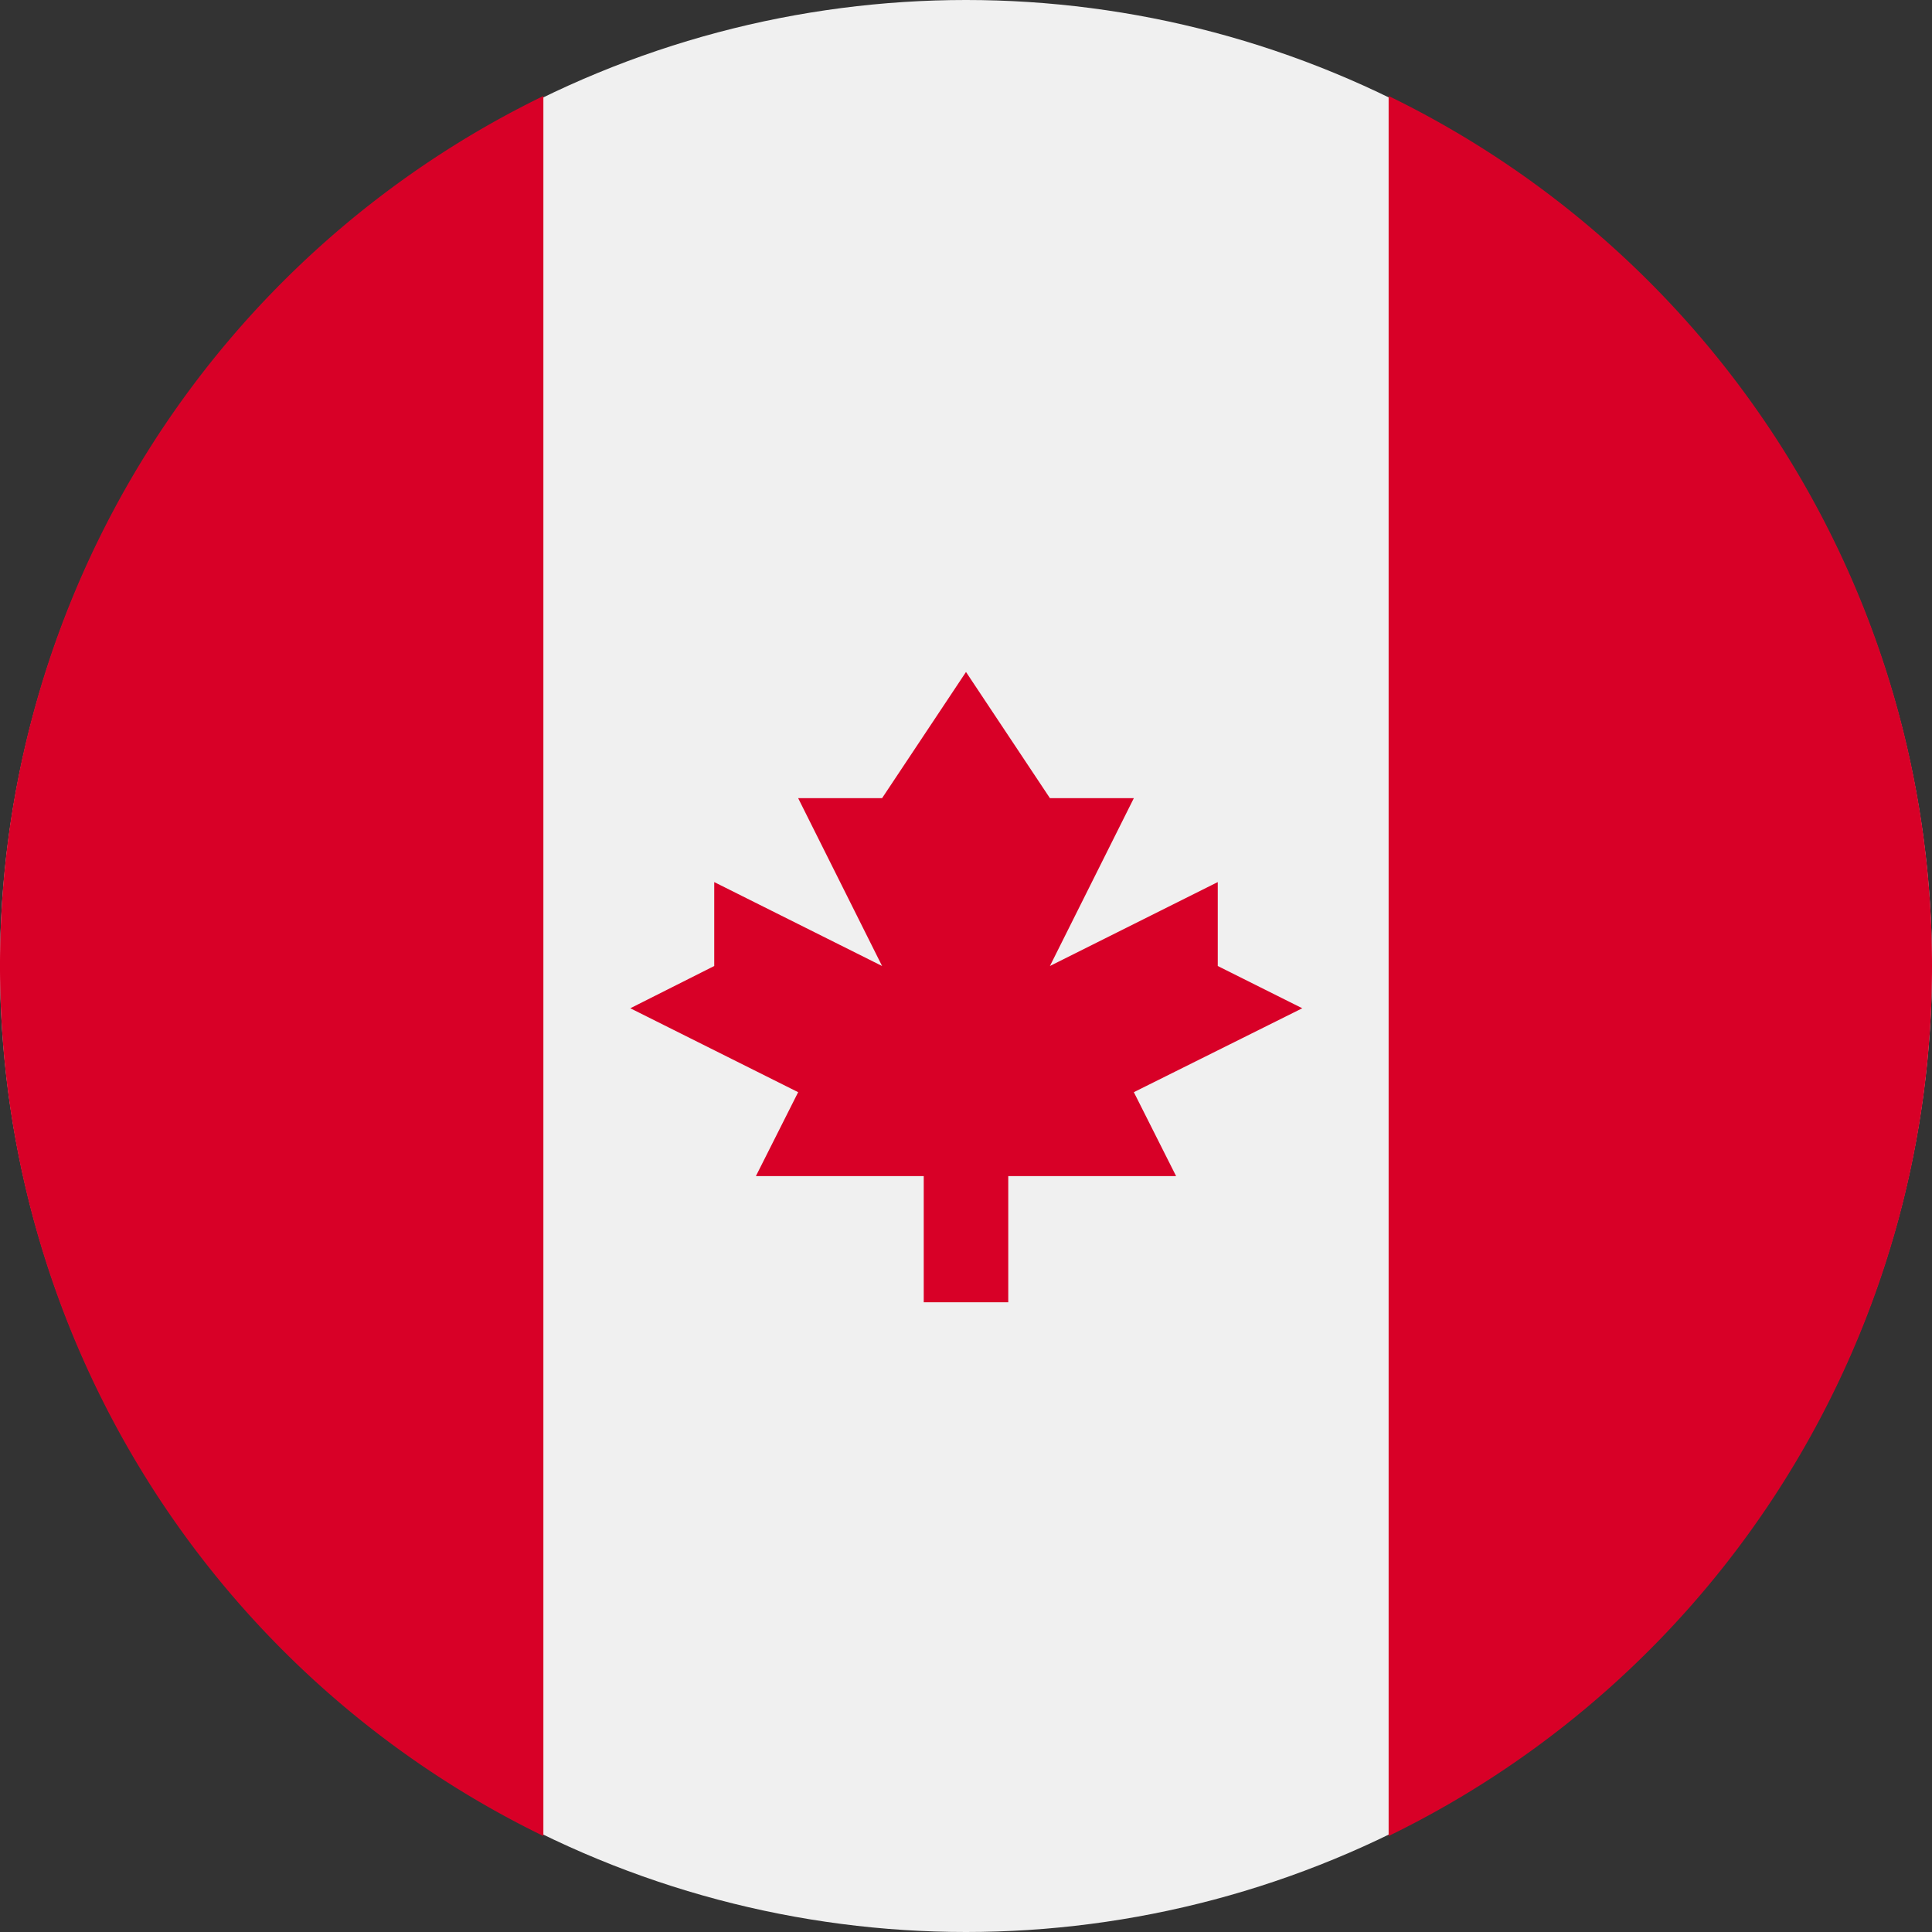 <svg xmlns="http://www.w3.org/2000/svg" viewBox="0 0 32 32">
    <rect x="0" y="0" width="32" height="32" fill="#333333" stroke="none"/>
    <defs>
        <style>
            .cls-1{fill:#f0f0f0}.cls-2{fill:#d80027}
        </style>
    </defs>
    <g id="Layer_2" data-name="Layer 2">
        <g id="ca">
            <circle cx="16" cy="16" r="16" class="cls-1"/>
            <path d="M32 16a16 16 0 0 0-9-14.41v28.82A16 16 0 0 0 32 16zM0 16a16 16 0 0 0 9 14.41V1.59A16 16 0 0 0 0 16zM18.78 18.09l2.79-1.39-1.4-.7v-1.39L17.39 16l1.39-2.78h-1.39L16 11.13l-1.39 2.09h-1.39L14.61 16l-2.78-1.39V16l-1.39.7 2.78 1.39-.7 1.39h2.78v2.09h1.4v-2.09h2.78l-.7-1.39z" class="cls-2"/>
        </g>
    </g>
</svg>
